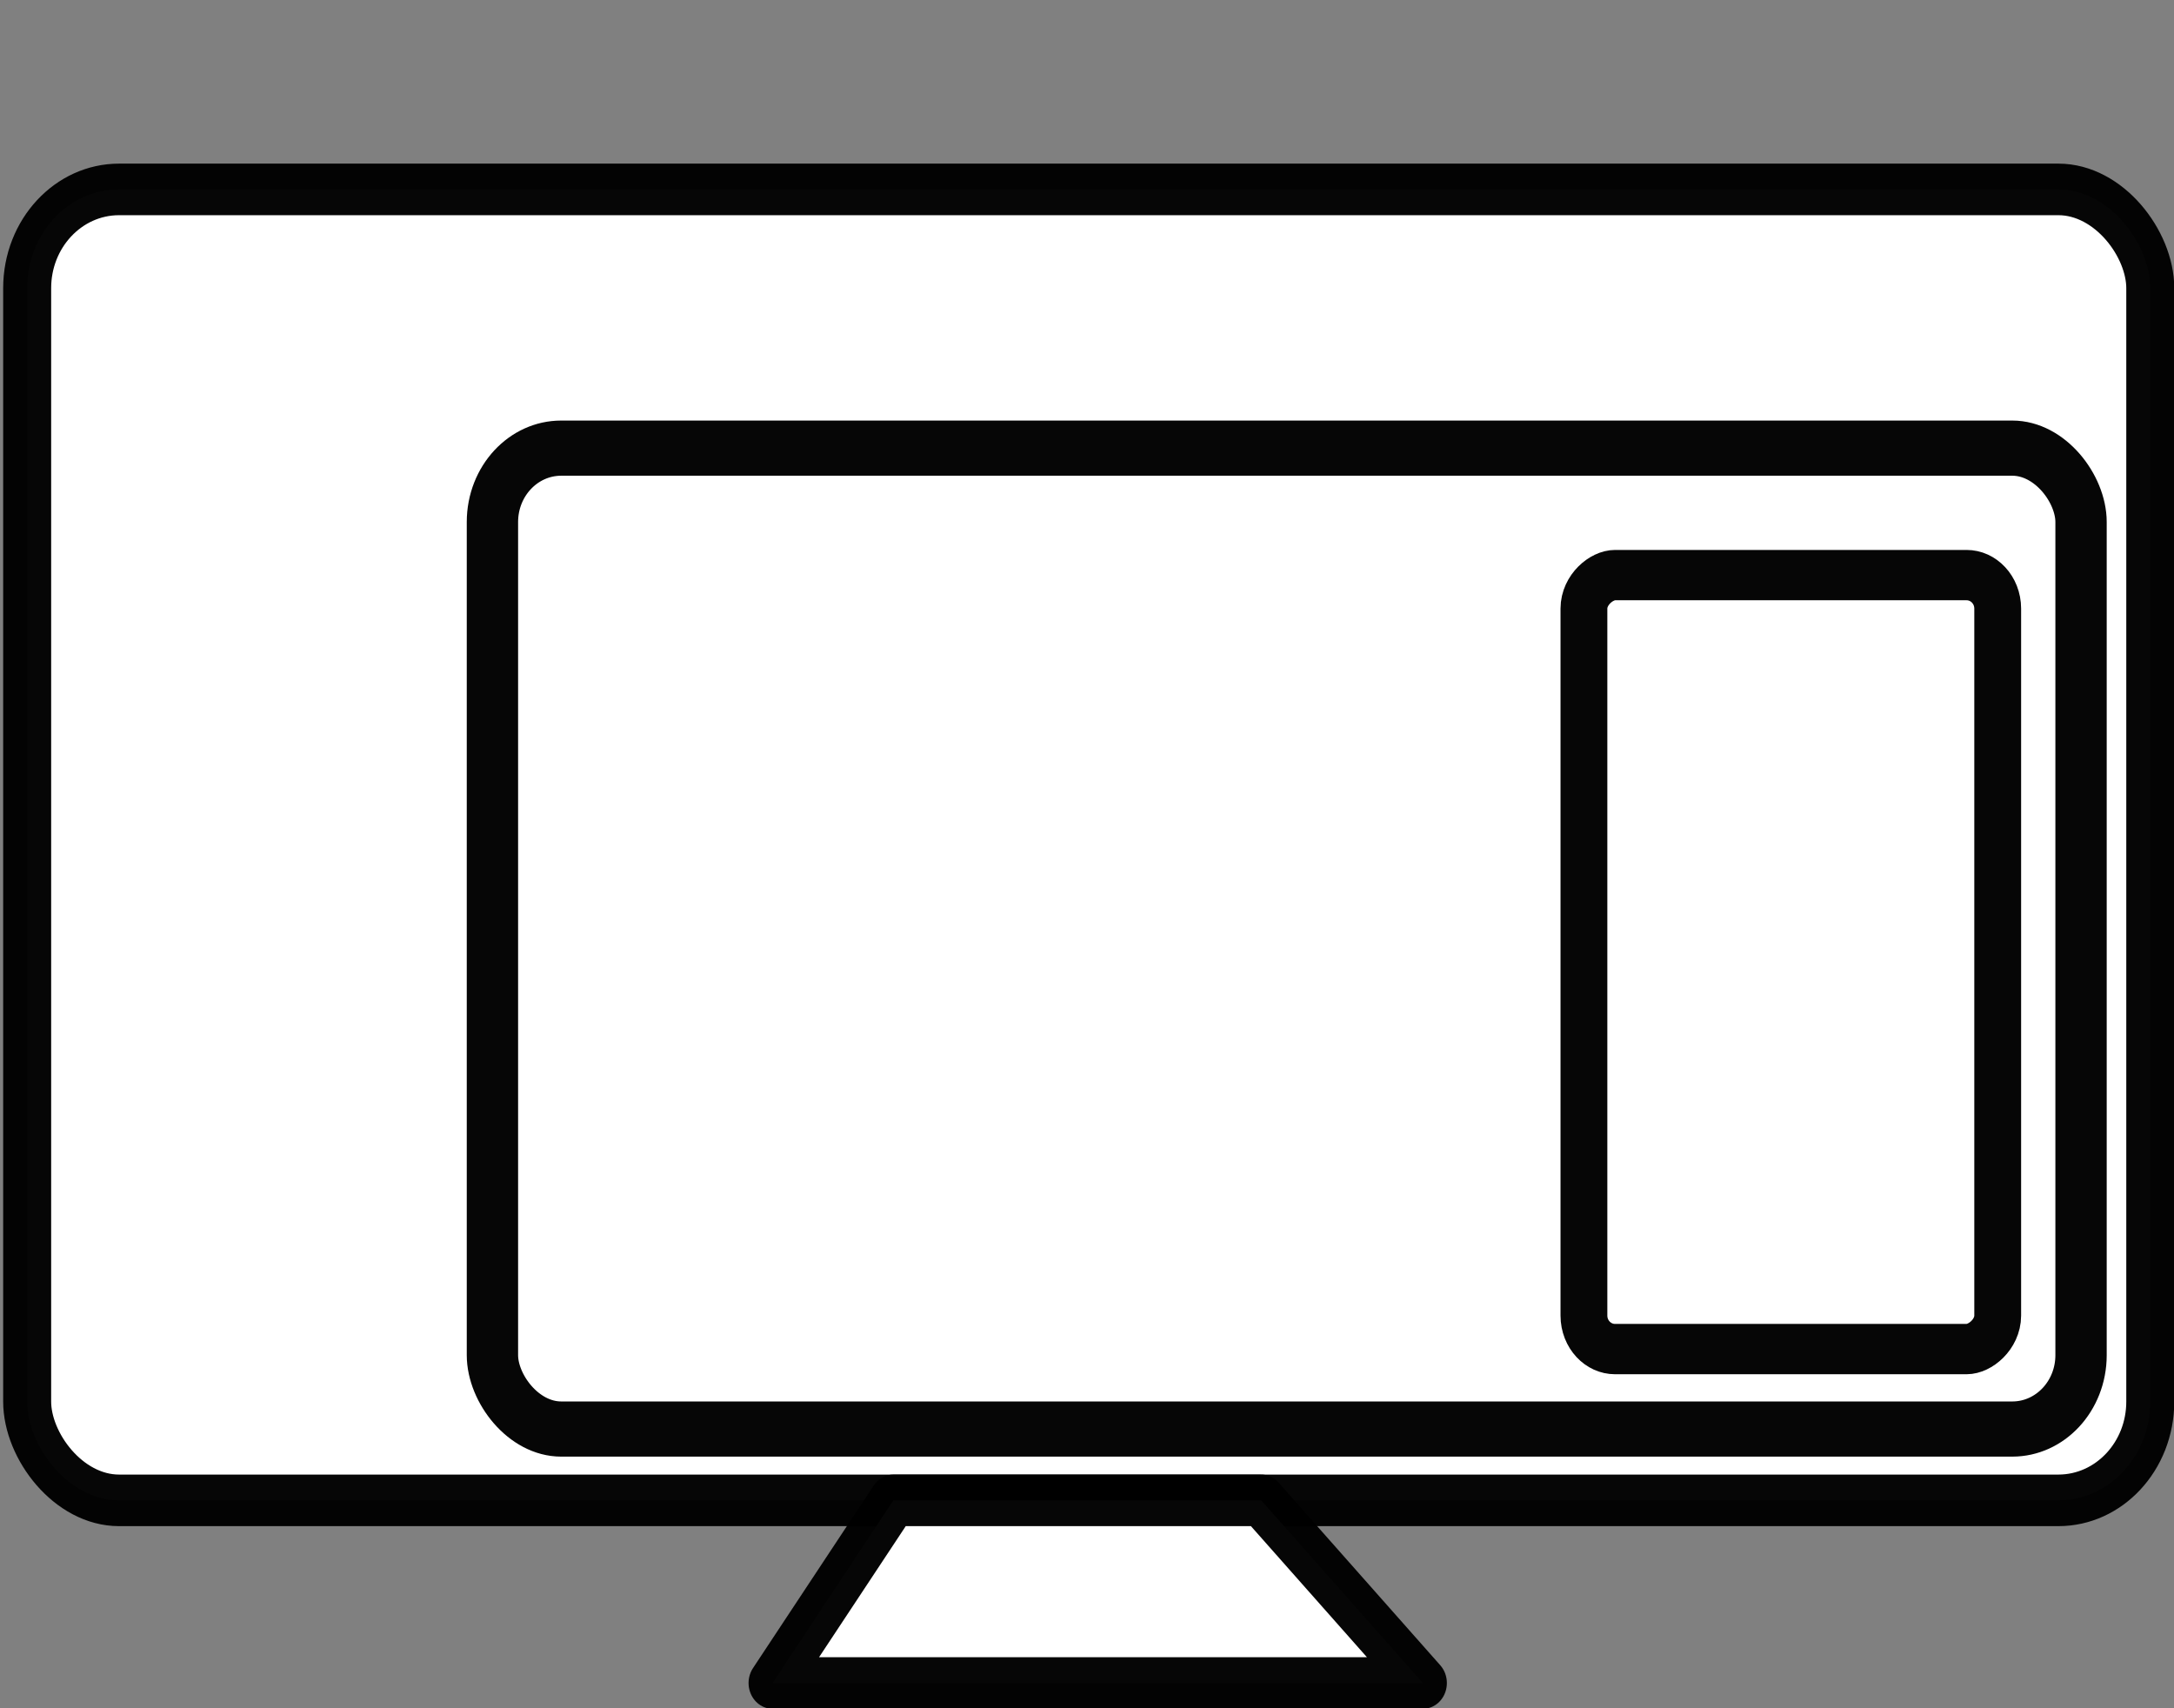 <?xml version="1.0" encoding="UTF-8" standalone="no"?>
<!-- Created with Inkscape (http://www.inkscape.org/) -->

<svg
   xmlns:dc="http://purl.org/dc/elements/1.1/"
   xmlns:cc="http://creativecommons.org/ns#"
   xmlns:rdf="http://www.w3.org/1999/02/22-rdf-syntax-ns#"
   xmlns:svg="http://www.w3.org/2000/svg"
   xmlns="http://www.w3.org/2000/svg"
   xmlns:sodipodi="http://sodipodi.sourceforge.net/DTD/sodipodi-0.dtd"
   xmlns:inkscape="http://www.inkscape.org/namespaces/inkscape"
   version="1.1"
   id="svg4629"
   width="140"
   height="110"
   viewBox="0 0 140 110"
   sodipodi:docname="webdesignsvg.svg"
   inkscape:version="0.92.1 r15371">
  <rect x="0" y="0" width="140" height="110" fill="#808080" stroke="none"/>
  <defs
     id="defs4633" />
  <sodipodi:namedview
     pagecolor="#ffffff"
     bordercolor="#666666"
     borderopacity="1"
     objecttolerance="10"
     gridtolerance="10"
     guidetolerance="10"
     inkscape:pageopacity="0"
     inkscape:pageshadow="2"
     inkscape:window-width="1920"
     inkscape:window-height="1027"
     id="namedview4631"
     showgrid="false"
     showguides="true"
     inkscape:guide-bbox="true"
     inkscape:snap-global="false"
     inkscape:zoom="4.2909091"
     inkscape:cx="60.676027"
     inkscape:cy="42.754981"
     inkscape:window-x="-8"
     inkscape:window-y="-8"
     inkscape:window-maximized="1"
     inkscape:current-layer="svg4629"
     inkscape:measure-start="63.8559,96.0169"
     inkscape:measure-end="63.8559,17.4788">
    <sodipodi:guide
       position="0,0"
       orientation="0,140"
       id="guide5184"
       inkscape:locked="false" />
    <sodipodi:guide
       position="140,0"
       orientation="-110,0"
       id="guide5186"
       inkscape:locked="false" />
    <sodipodi:guide
       position="0,110"
       orientation="110,0"
       id="guide5190"
       inkscape:locked="false" />
    <sodipodi:guide
       position="-9.555,17.945"
       orientation="0,1"
       id="guide5194"
       inkscape:locked="false" />
    <sodipodi:guide
       position="-21.441,56.864"
       orientation="0,1"
       id="guide5288"
       inkscape:locked="false" />
  </sodipodi:namedview>
  <g
     id="g5262"
     style="fill:#ffffff;fill-opacity:1;stroke:#000000;stroke-opacity:0.975"
     transform="matrix(1.005,0,0,1.08,-0.276,-3.151)">
    <rect
       ry="5.888"
       y="14.211"
       x="2.015"
       height="78.163"
       width="136.043"
       id="rect5198-2"
       style="opacity:1;fill:#ffffff;fill-opacity:1;fill-rule:nonzero;stroke:#000000;stroke-width:3.075;stroke-linecap:round;stroke-linejoin:round;stroke-miterlimit:4;stroke-dasharray:none;stroke-dashoffset:0;stroke-opacity:0.975;paint-order:normal" />
    <path
       inkscape:connector-curvature="0"
       id="path5200-5"
       d="M 57.519,92.373 49.778,103.265 H 91.448 L 81.089,92.373 Z"
       style="fill:#ffffff;fill-opacity:1;stroke:#000000;stroke-width:3.075;stroke-linecap:butt;stroke-linejoin:round;stroke-miterlimit:4;stroke-dasharray:none;stroke-opacity:0.975" />
    <rect
       ry="4.406"
       y="29.637"
       x="31.828"
       height="58.485"
       width="101.794"
       id="rect5198-7"
       style="opacity:1;fill:#ffffff;fill-opacity:1;fill-rule:nonzero;stroke:#000000;stroke-width:3.289;stroke-linecap:round;stroke-linejoin:round;stroke-miterlimit:4;stroke-dasharray:none;stroke-dashoffset:0;stroke-opacity:0.975;paint-order:normal" />
    <rect
       transform="rotate(90)"
       ry="1.997"
       y="-128.282"
       x="37.207"
       height="26.514"
       width="46.148"
       id="rect5198-7-0"
       style="opacity:1;fill:#ffffff;fill-opacity:1;fill-rule:nonzero;stroke:#000000;stroke-width:3;stroke-linecap:round;stroke-linejoin:round;stroke-miterlimit:4;stroke-dasharray:none;stroke-dashoffset:0;stroke-opacity:0.975;paint-order:normal" />
  </g>
</svg>
